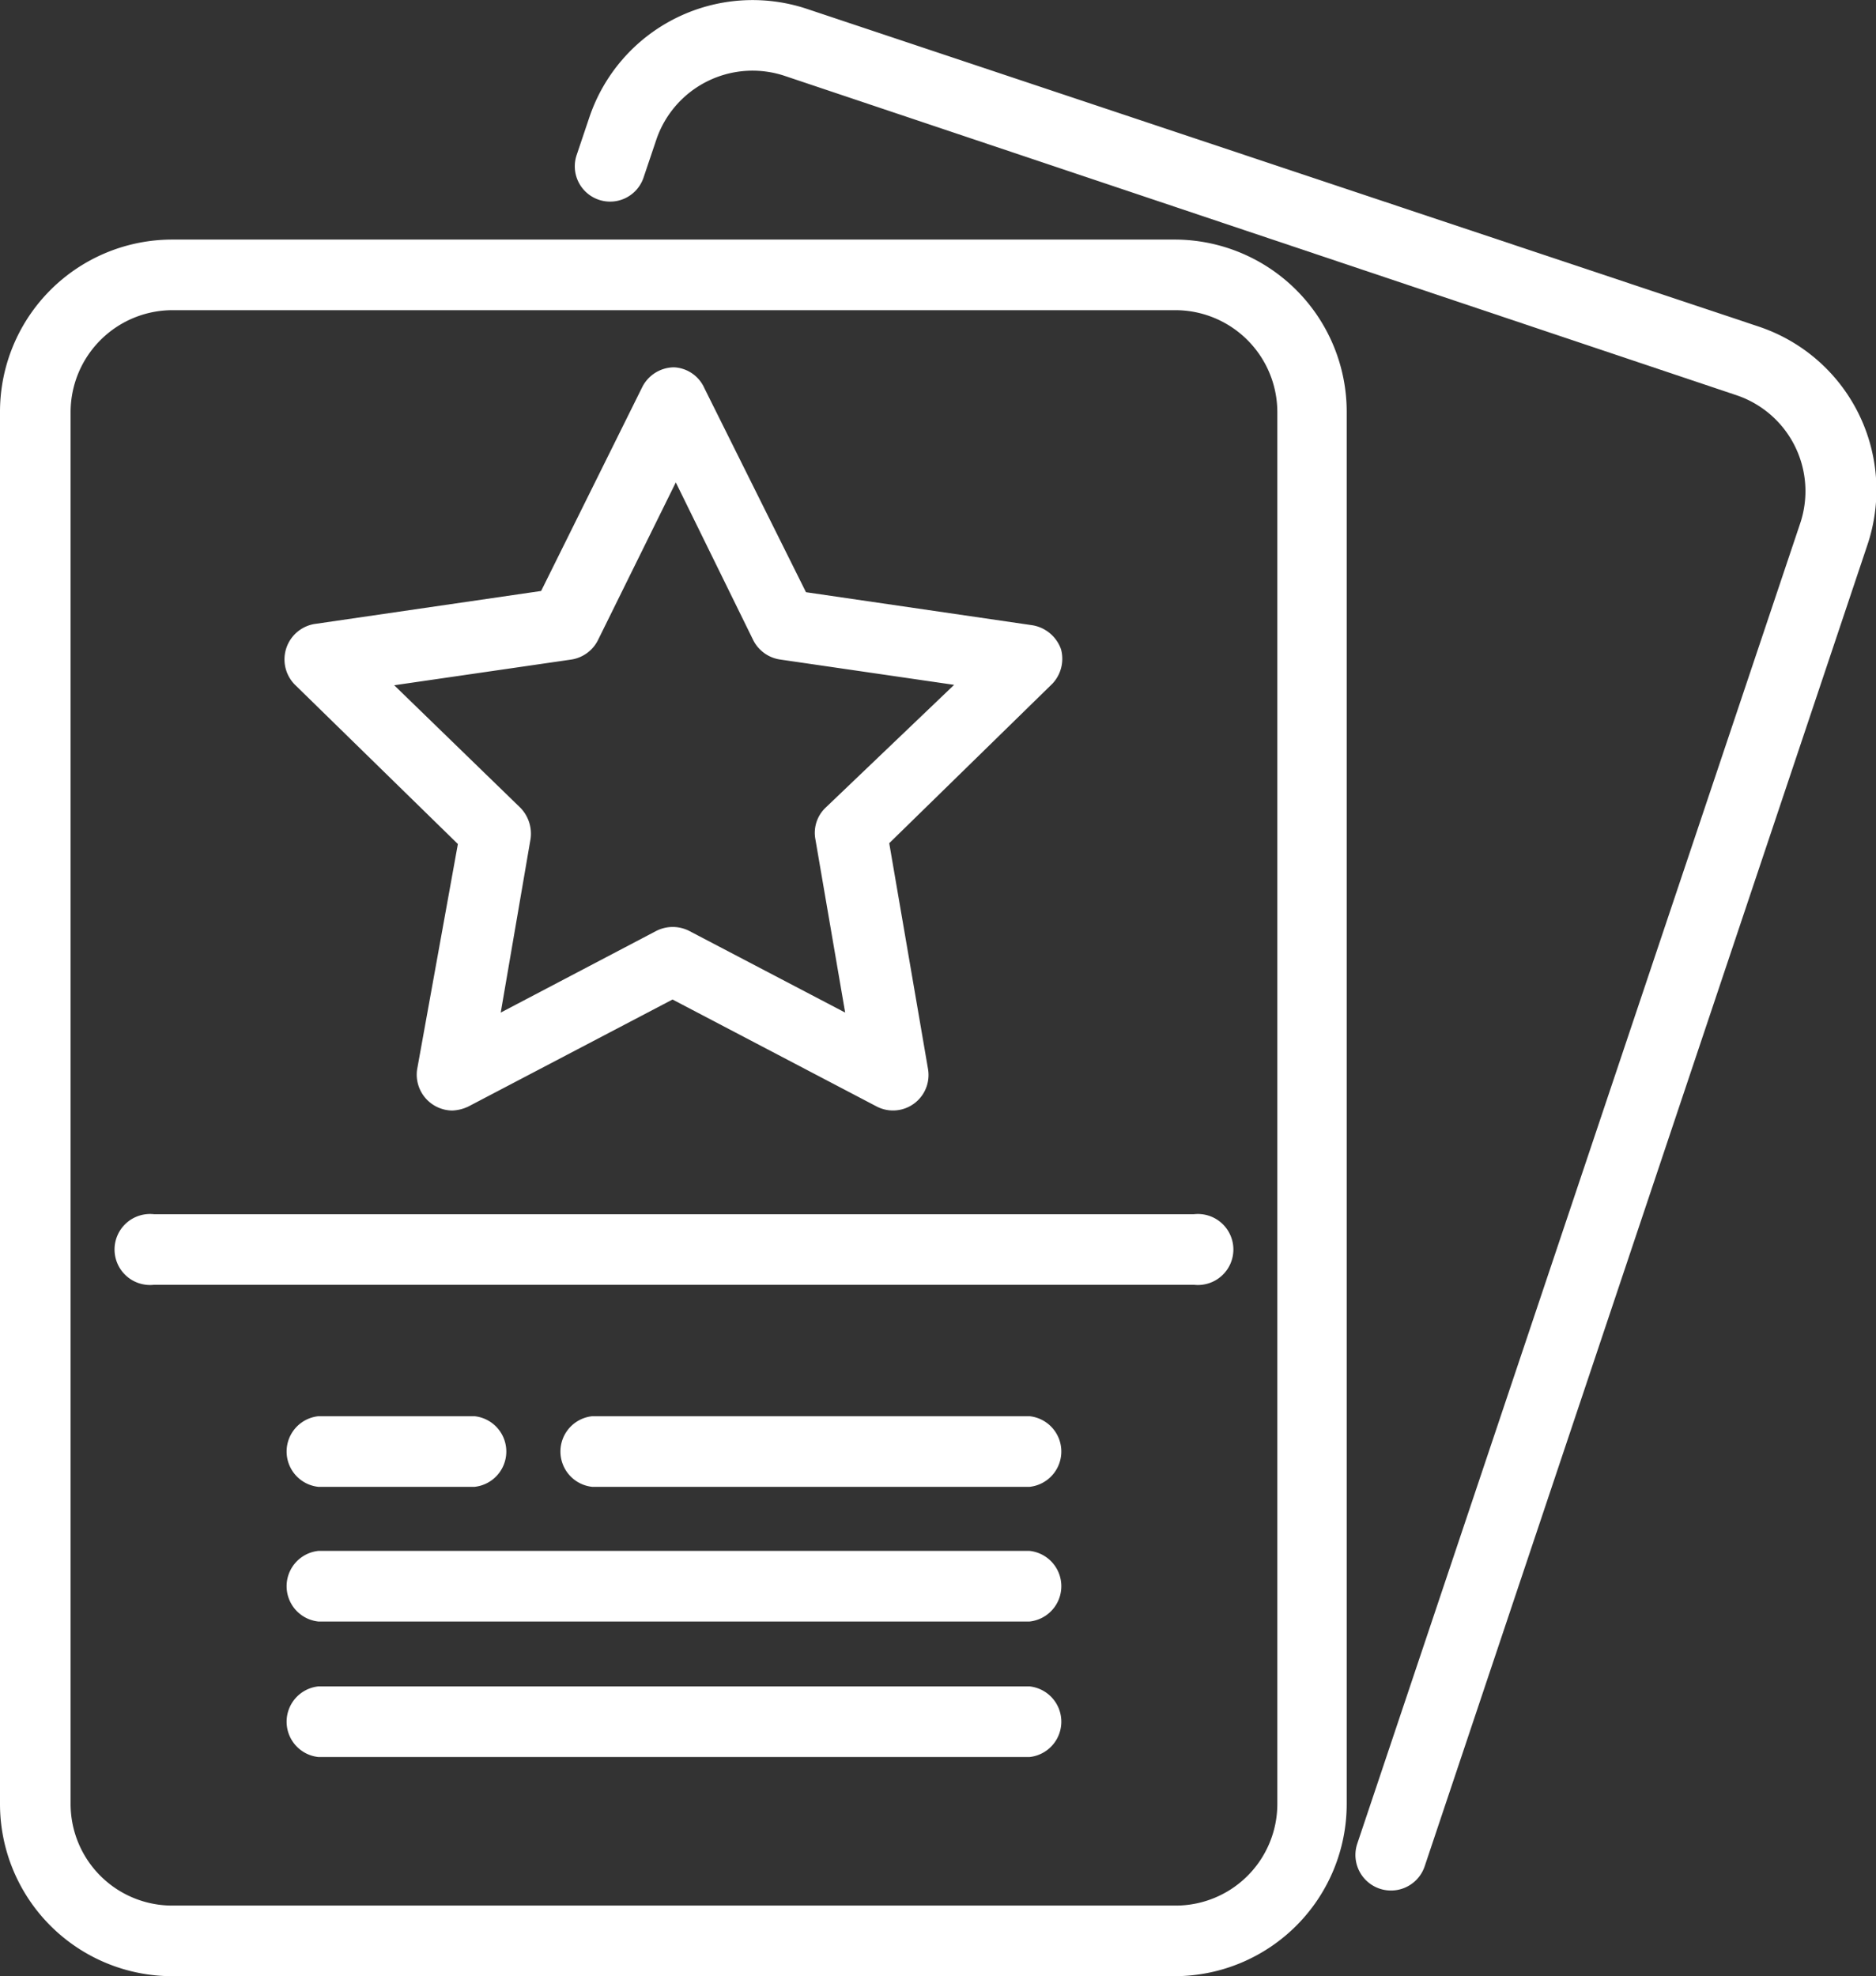 <svg xmlns="http://www.w3.org/2000/svg" viewBox="0 0 45.97 48.42"><rect x="0" y="0" width="45.97" height="48.42" fill="#333333" stroke="none"/><defs><style>.cls-1{fill:#fff;}</style></defs><g id="Capa_2" data-name="Capa 2"><g id="Capa_1-2" data-name="Capa 1"><path class="cls-1" d="M43.09,8,19.78.22a4.22,4.22,0,0,0-5.34,2.66l-.31.92a.86.86,0,0,0,1.64.55l.31-.92a2.49,2.49,0,0,1,3.15-1.57L42.54,9.68a2.48,2.48,0,0,1,1.57,3.15L33.26,45.17a.87.87,0,0,0,1.65.56L45.75,13.38A4.22,4.22,0,0,0,43.09,8Z"/><path class="cls-1" d="M28.81,5.87H4.22A4.22,4.22,0,0,0,0,10.09V44.2a4.22,4.22,0,0,0,4.22,4.22H28.81A4.22,4.22,0,0,0,33,44.2V10.09A4.22,4.22,0,0,0,28.81,5.87ZM31.3,44.2a2.49,2.49,0,0,1-2.49,2.49H4.22A2.49,2.49,0,0,1,1.73,44.2V10.09A2.5,2.5,0,0,1,4.22,7.6H28.81a2.5,2.5,0,0,1,2.49,2.49V44.2Z"/><path class="cls-1" d="M29.26,29.75H3.77a.87.87,0,1,0,0,1.73H29.26a.87.87,0,1,0,0-1.73Z"/><path class="cls-1" d="M25.23,34.7H14.51a.87.87,0,0,0,0,1.73H25.23a.87.87,0,0,0,0-1.73Z"/><path class="cls-1" d="M11.63,34.7H7.8a.87.87,0,0,0,0,1.73h3.83a.87.87,0,0,0,0-1.73Z"/><path class="cls-1" d="M25.23,38H7.8a.87.87,0,0,0,0,1.73H25.23a.87.87,0,0,0,0-1.73Z"/><path class="cls-1" d="M25.23,41.32H7.8a.87.87,0,0,0,0,1.73H25.23a.87.87,0,0,0,0-1.73Z"/><path class="cls-1" d="M26,15.91a.9.9,0,0,0-.7-.59l-5.55-.81-2.49-5A.86.86,0,0,0,16.52,9a.88.88,0,0,0-.78.48l-2.48,5-5.56.81a.88.88,0,0,0-.48,1.48l4,3.91-1,5.53a.88.88,0,0,0,.86,1,1,1,0,0,0,.4-.1l5-2.62,5,2.62a.87.87,0,0,0,1.26-.92l-.95-5.53,4-3.91A.89.89,0,0,0,26,15.91Zm-5.77,3.88a.85.85,0,0,0-.25.77l.73,4.25-3.82-2a.89.89,0,0,0-.81,0l-3.81,2L13,20.56a.91.91,0,0,0-.25-.77l-3.09-3L14,16.16a.88.88,0,0,0,.65-.47l1.91-3.87,1.9,3.87a.88.88,0,0,0,.66.47l4.26.62Z"/></g></g></svg>